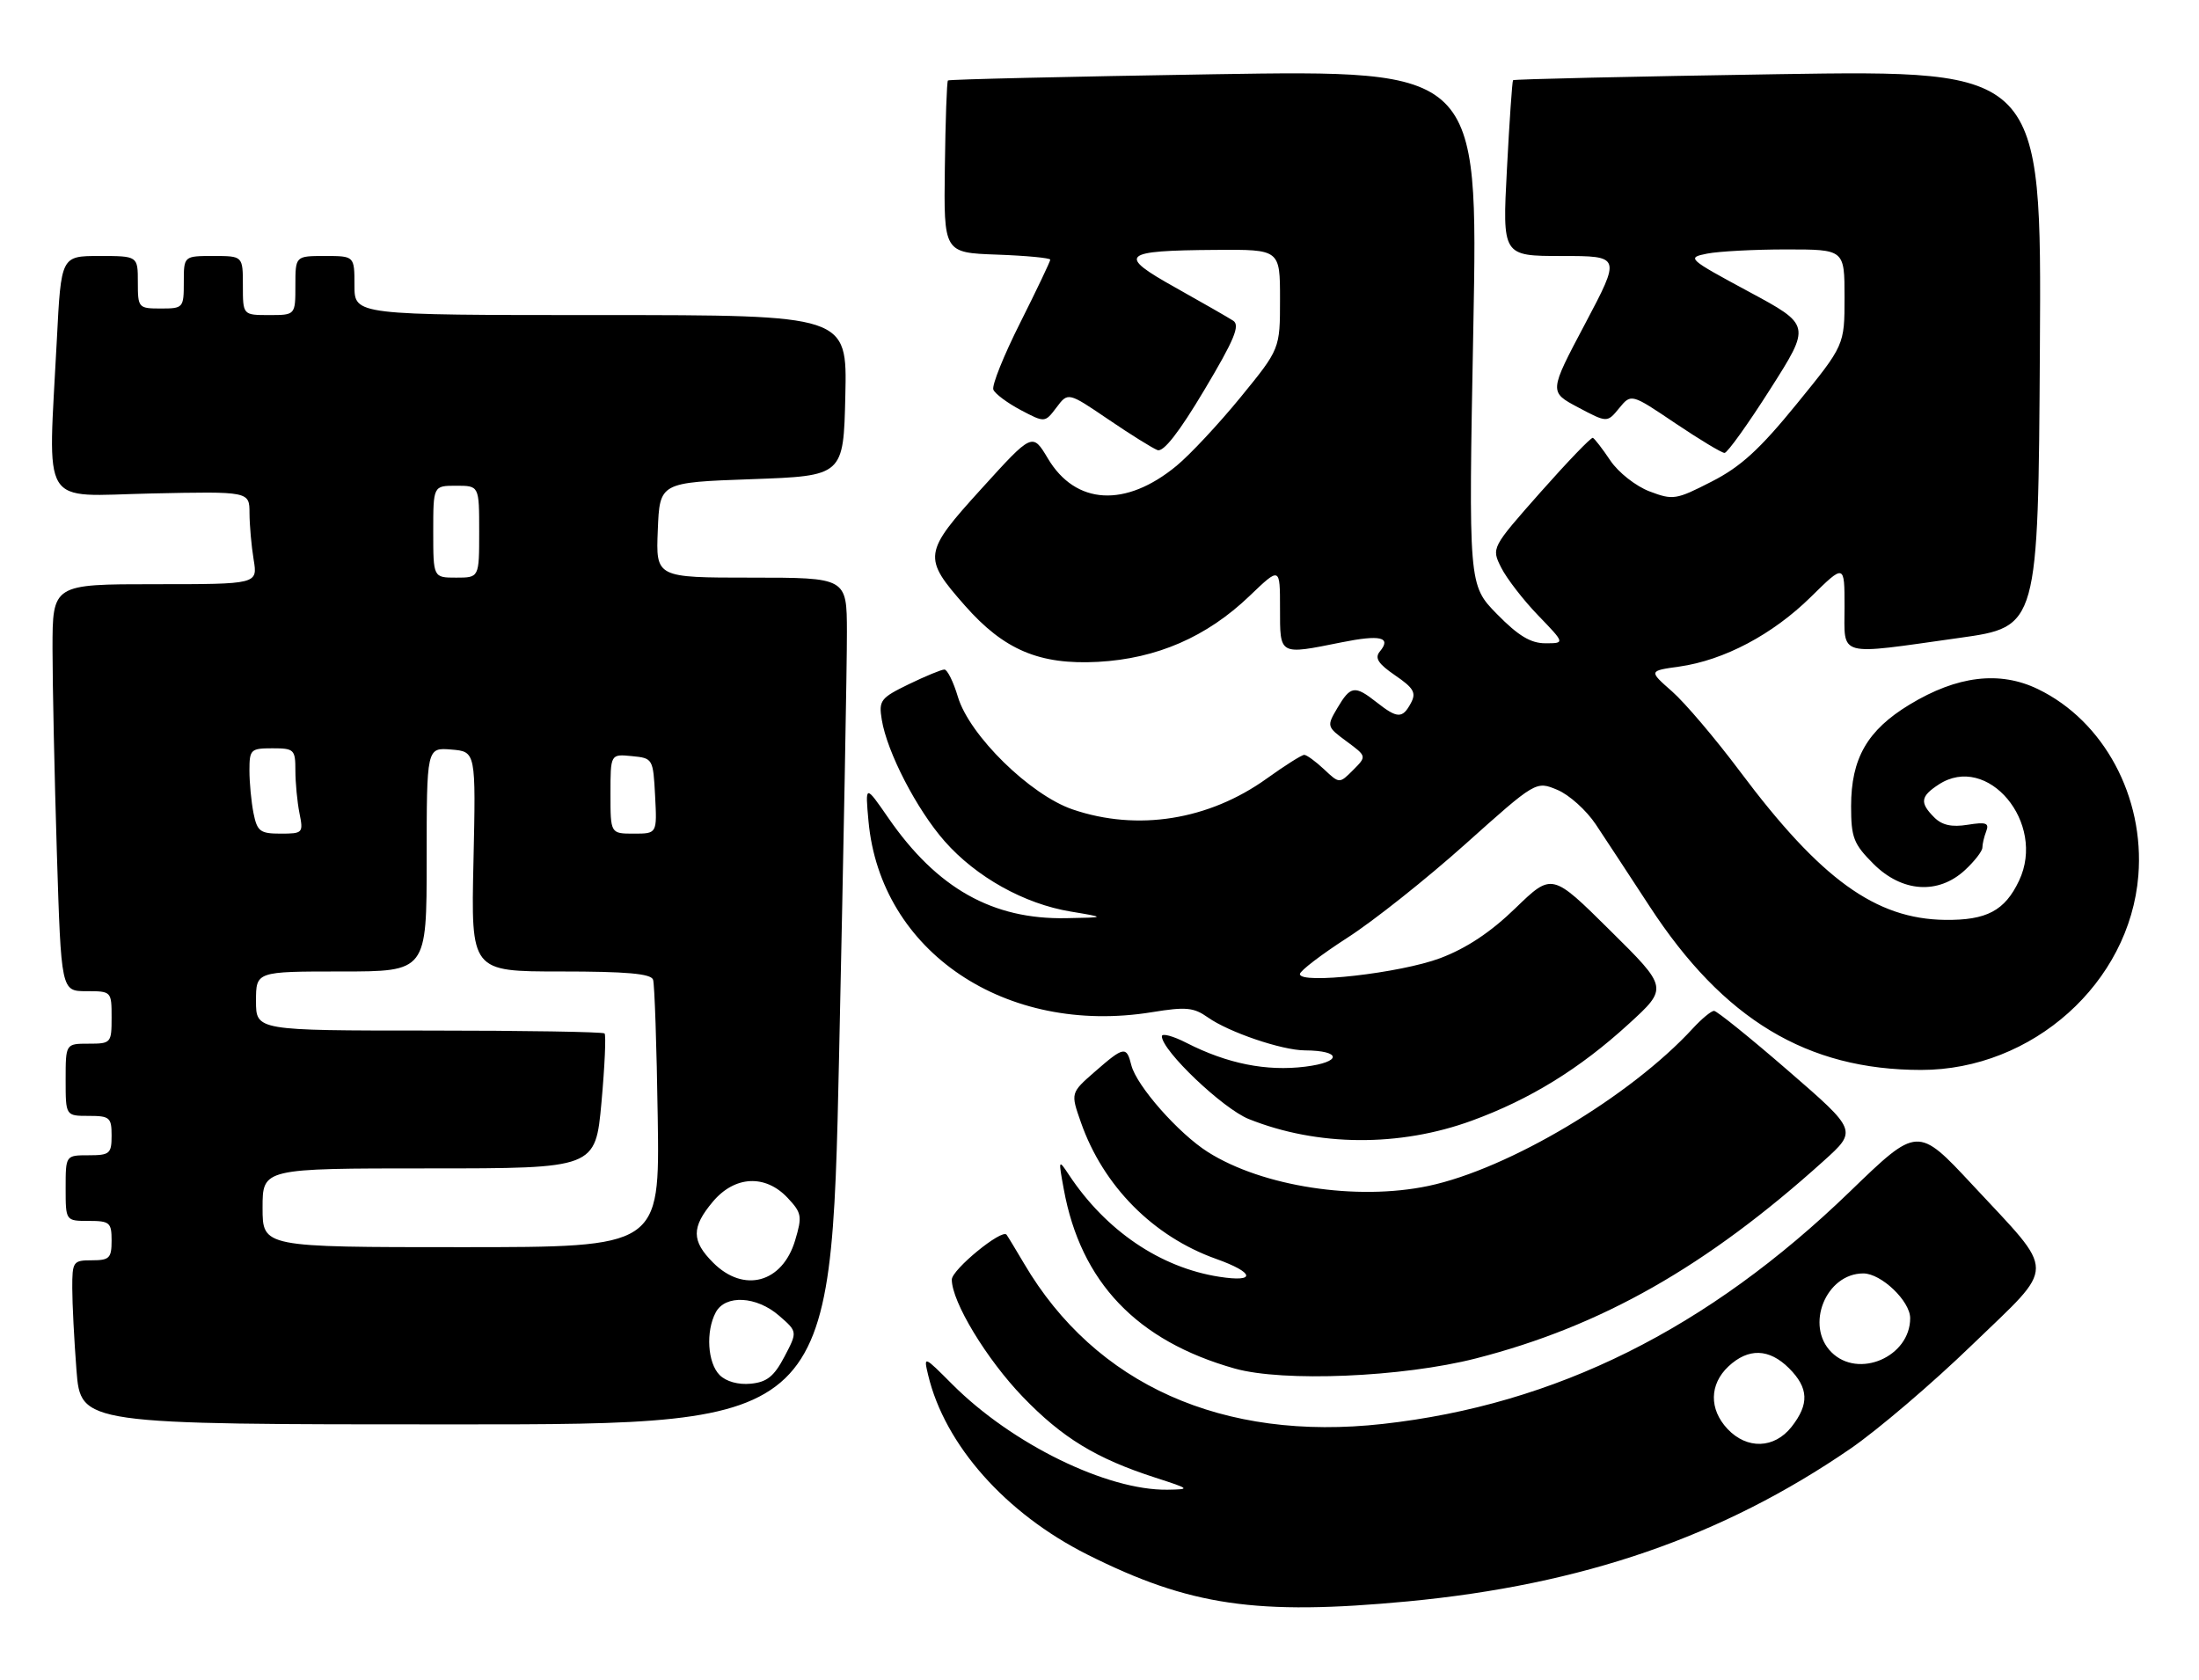 <?xml version="1.0" encoding="UTF-8" standalone="no"?>
<!DOCTYPE svg PUBLIC "-//W3C//DTD SVG 1.1//EN" "http://www.w3.org/Graphics/SVG/1.1/DTD/svg11.dtd" >
<svg xmlns="http://www.w3.org/2000/svg" xmlns:xlink="http://www.w3.org/1999/xlink" version="1.1" viewBox="0 0 335 256">
 <g >
 <path fill="currentColor"
d=" M 214.50 243.96 C 241.12 241.43 262.37 234.10 281.87 220.72 C 286.05 217.85 294.42 210.71 300.46 204.86 C 313.38 192.38 313.37 194.36 300.50 180.52 C 292.14 171.55 292.14 171.55 281.82 181.53 C 260.16 202.47 236.99 214.00 210.66 216.93 C 186.29 219.65 166.87 210.97 156.01 192.50 C 154.71 190.30 153.51 188.32 153.34 188.10 C 152.63 187.17 145.00 193.42 145.00 194.94 C 145.00 198.33 150.30 207.08 155.82 212.81 C 161.83 219.05 167.01 222.21 176.00 225.11 C 181.34 226.84 181.39 226.89 177.86 226.95 C 168.66 227.08 154.16 219.99 145.09 210.91 C 140.71 206.52 140.69 206.51 141.40 209.50 C 143.94 220.13 153.19 230.56 165.63 236.82 C 181.22 244.65 191.42 246.14 214.50 243.96 Z  M 127.83 160.75 C 128.50 129.81 129.04 100.79 129.02 96.25 C 129.00 88.00 129.00 88.00 114.46 88.00 C 99.91 88.00 99.91 88.00 100.21 80.75 C 100.50 73.50 100.50 73.50 114.50 73.00 C 128.50 72.50 128.50 72.50 128.78 60.25 C 129.06 48.00 129.06 48.00 91.53 48.00 C 54.00 48.00 54.00 48.00 54.00 43.50 C 54.00 39.00 54.00 39.00 49.50 39.00 C 45.00 39.00 45.00 39.00 45.00 43.50 C 45.00 48.00 45.00 48.00 41.00 48.00 C 37.00 48.00 37.00 48.00 37.00 43.50 C 37.00 39.00 37.00 39.00 32.50 39.00 C 28.00 39.00 28.00 39.00 28.00 43.00 C 28.00 46.90 27.92 47.00 24.50 47.00 C 21.08 47.00 21.00 46.90 21.00 43.00 C 21.00 39.00 21.00 39.00 15.15 39.00 C 9.31 39.00 9.31 39.00 8.66 51.75 C 7.32 77.89 5.89 75.55 23.00 75.18 C 38.00 74.86 38.00 74.86 38.01 78.18 C 38.02 80.01 38.30 83.19 38.64 85.25 C 39.26 89.00 39.26 89.00 23.63 89.00 C 8.00 89.00 8.00 89.00 8.00 98.84 C 8.00 104.25 8.30 118.20 8.66 129.84 C 9.32 151.00 9.32 151.00 13.16 151.00 C 16.97 151.00 17.00 151.03 17.00 155.00 C 17.00 158.90 16.92 159.00 13.50 159.00 C 10.00 159.00 10.00 159.00 10.00 164.50 C 10.00 170.00 10.00 170.00 13.50 170.00 C 16.72 170.00 17.00 170.24 17.00 173.00 C 17.00 175.76 16.72 176.00 13.50 176.00 C 10.00 176.00 10.00 176.00 10.00 181.00 C 10.00 186.00 10.00 186.00 13.50 186.00 C 16.72 186.00 17.00 186.24 17.00 189.00 C 17.00 191.67 16.67 192.00 14.00 192.00 C 11.14 192.00 11.00 192.19 11.01 196.25 C 11.01 198.59 11.30 204.21 11.65 208.75 C 12.30 217.00 12.30 217.00 69.45 217.00 C 126.61 217.00 126.61 217.00 127.83 160.75 Z  M 224.84 206.95 C 243.94 202.06 259.95 192.97 277.81 176.87 C 282.95 172.24 282.95 172.24 272.42 163.12 C 266.63 158.10 261.54 154.00 261.12 154.00 C 260.70 154.00 259.26 155.19 257.92 156.64 C 248.39 167.03 229.83 178.09 217.61 180.67 C 206.69 182.97 192.35 180.77 184.03 175.52 C 179.54 172.68 173.15 165.43 172.35 162.28 C 171.62 159.33 171.22 159.40 166.80 163.26 C 163.09 166.50 163.09 166.50 164.67 170.99 C 168.06 180.68 175.68 188.37 185.25 191.78 C 191.15 193.88 191.43 195.40 185.75 194.51 C 176.78 193.12 168.48 187.49 162.85 178.99 C 161.24 176.56 161.22 176.61 162.06 181.18 C 164.64 195.32 173.18 204.28 188.10 208.49 C 195.48 210.57 213.65 209.81 224.84 206.95 Z  M 224.24 170.72 C 233.08 167.49 240.64 162.83 248.08 156.03 C 254.14 150.50 254.14 150.50 245.28 141.74 C 236.43 132.97 236.43 132.97 230.87 138.35 C 227.10 142.01 223.41 144.46 219.41 145.97 C 213.34 148.25 197.97 150.00 198.03 148.39 C 198.05 147.90 201.31 145.41 205.28 142.85 C 209.25 140.30 217.33 133.88 223.24 128.59 C 233.99 118.97 233.99 118.97 237.25 120.33 C 239.05 121.08 241.68 123.45 243.11 125.60 C 244.54 127.74 248.22 133.36 251.30 138.07 C 262.55 155.32 275.30 163.00 292.67 163.00 C 309.63 163.00 324.45 149.74 325.76 133.38 C 326.72 121.40 320.50 109.84 310.48 104.99 C 304.64 102.16 298.16 102.94 290.91 107.34 C 284.47 111.24 282.00 115.54 282.00 122.83 C 282.00 127.60 282.38 128.58 285.40 131.60 C 289.75 135.95 295.28 136.32 299.35 132.55 C 300.81 131.20 302.00 129.66 302.00 129.13 C 302.00 128.60 302.26 127.47 302.59 126.63 C 303.07 125.38 302.55 125.20 299.76 125.65 C 297.34 126.04 295.86 125.72 294.67 124.53 C 292.43 122.29 292.56 121.33 295.34 119.52 C 302.78 114.64 311.76 125.37 307.59 134.16 C 305.42 138.75 302.65 140.21 296.33 140.14 C 285.74 140.01 277.36 133.95 265.07 117.52 C 261.34 112.54 256.68 107.05 254.72 105.33 C 251.16 102.20 251.16 102.20 255.83 101.55 C 262.65 100.58 270.05 96.67 275.88 90.93 C 281.00 85.89 281.00 85.89 281.00 92.44 C 281.00 100.19 279.67 99.83 298.50 97.18 C 310.50 95.50 310.50 95.50 310.76 53.09 C 311.02 10.68 311.02 10.68 270.88 11.30 C 248.80 11.65 230.63 12.06 230.50 12.22 C 230.37 12.37 229.95 18.46 229.57 25.75 C 228.87 39.00 228.87 39.00 237.91 39.00 C 246.94 39.00 246.94 39.00 241.46 49.36 C 235.98 59.71 235.98 59.71 240.41 62.06 C 244.84 64.41 244.84 64.41 246.67 62.18 C 248.50 59.95 248.50 59.95 255.22 64.48 C 258.91 66.96 262.29 69.00 262.72 69.00 C 263.15 69.00 266.29 64.62 269.69 59.27 C 275.89 49.53 275.89 49.53 266.37 44.41 C 257.10 39.41 256.94 39.26 260.05 38.64 C 261.81 38.29 267.24 38.00 272.12 38.00 C 281.00 38.00 281.00 38.00 281.00 45.29 C 281.00 52.59 281.00 52.59 273.73 61.52 C 268.08 68.46 265.19 71.11 260.75 73.37 C 255.33 76.15 254.87 76.22 251.29 74.86 C 249.21 74.07 246.55 71.98 245.33 70.17 C 244.13 68.37 242.92 66.82 242.66 66.70 C 242.40 66.59 238.82 70.32 234.69 74.98 C 227.19 83.47 227.19 83.47 228.70 86.48 C 229.54 88.14 232.06 91.41 234.32 93.75 C 238.42 98.00 238.42 98.00 235.42 98.00 C 233.19 98.00 231.30 96.86 228.07 93.57 C 223.71 89.13 223.71 89.13 224.45 49.90 C 225.19 10.67 225.19 10.67 184.95 11.31 C 162.82 11.67 144.57 12.09 144.41 12.26 C 144.24 12.42 144.03 18.40 143.94 25.53 C 143.77 38.50 143.77 38.50 151.88 38.79 C 156.35 38.95 160.00 39.30 160.00 39.56 C 160.00 39.82 157.95 44.13 155.44 49.13 C 152.92 54.13 151.07 58.73 151.33 59.36 C 151.58 59.99 153.45 61.38 155.48 62.46 C 159.18 64.41 159.18 64.41 160.95 62.07 C 162.71 59.73 162.71 59.73 168.84 63.89 C 172.20 66.18 175.58 68.28 176.33 68.57 C 177.24 68.92 179.63 65.86 183.46 59.43 C 188.03 51.78 188.95 49.57 187.87 48.86 C 187.12 48.37 183.15 46.10 179.07 43.81 C 170.11 38.81 170.79 38.17 185.25 38.07 C 195.00 38.00 195.00 38.00 195.00 45.58 C 195.00 53.16 195.00 53.16 188.99 60.52 C 185.68 64.57 181.29 69.27 179.24 70.96 C 171.48 77.37 163.86 76.94 159.64 69.85 C 157.28 65.90 157.28 65.90 149.53 74.44 C 140.62 84.25 140.53 84.91 146.99 92.25 C 152.95 99.02 158.36 101.31 167.29 100.83 C 176.23 100.34 183.85 97.03 190.36 90.79 C 195.00 86.34 195.00 86.34 195.00 92.67 C 195.00 99.89 194.80 99.78 204.36 97.86 C 210.31 96.66 212.02 97.07 210.21 99.25 C 209.39 100.24 209.94 101.11 212.54 102.89 C 215.38 104.83 215.78 105.54 214.94 107.11 C 213.66 109.50 212.88 109.48 209.73 107.00 C 206.39 104.37 205.75 104.46 203.75 107.84 C 202.10 110.64 202.11 110.71 205.15 112.95 C 208.22 115.22 208.22 115.22 206.14 117.31 C 204.05 119.40 204.05 119.40 201.71 117.20 C 200.42 115.99 199.06 115.00 198.69 115.00 C 198.31 115.00 195.75 116.62 192.99 118.60 C 184.16 124.94 173.30 126.68 163.43 123.32 C 156.95 121.12 147.69 112.04 145.93 106.17 C 145.25 103.88 144.32 102.00 143.87 102.00 C 143.42 102.00 140.98 103.01 138.44 104.24 C 134.14 106.33 133.85 106.71 134.33 109.64 C 135.13 114.58 139.66 123.33 143.91 128.16 C 148.71 133.61 156.03 137.70 163.11 138.87 C 168.50 139.77 168.50 139.77 162.43 139.88 C 151.21 140.10 142.74 135.33 135.34 124.62 C 131.80 119.50 131.80 119.50 132.31 125.12 C 134.14 144.98 153.21 157.82 175.50 154.20 C 180.65 153.36 181.85 153.47 184.00 154.99 C 187.19 157.25 195.27 160.00 198.78 160.02 C 204.42 160.05 204.47 161.80 198.85 162.50 C 192.93 163.24 186.97 162.05 180.76 158.88 C 178.69 157.82 177.00 157.37 177.00 157.87 C 177.00 160.05 186.30 168.90 190.24 170.48 C 200.70 174.67 213.21 174.76 224.24 170.72 Z  M 263.17 217.69 C 260.35 214.68 260.41 210.90 263.31 208.17 C 266.35 205.33 269.51 205.42 272.55 208.45 C 275.54 211.45 275.65 213.90 272.93 217.37 C 270.30 220.71 266.14 220.84 263.17 217.69 Z  M 279.00 206.00 C 274.95 201.95 278.17 194.00 283.86 194.00 C 286.59 194.00 291.00 198.21 291.00 200.82 C 291.00 206.71 283.11 210.11 279.00 206.00 Z  M 109.63 209.48 C 107.79 207.64 107.49 202.83 109.04 199.93 C 110.50 197.20 115.26 197.45 118.69 200.44 C 121.50 202.88 121.50 202.88 119.50 206.69 C 117.92 209.69 116.84 210.56 114.38 210.80 C 112.48 210.99 110.61 210.47 109.63 209.48 Z  M 108.64 192.36 C 105.33 189.05 105.32 186.97 108.59 183.08 C 111.92 179.11 116.59 178.87 119.99 182.49 C 122.14 184.78 122.23 185.29 121.13 188.97 C 119.19 195.45 113.31 197.04 108.64 192.36 Z  M 40.00 184.00 C 40.00 178.00 40.00 178.00 65.36 178.00 C 90.71 178.00 90.71 178.00 91.63 167.94 C 92.13 162.40 92.34 157.68 92.10 157.44 C 91.86 157.20 79.82 157.00 65.33 157.00 C 39.00 157.00 39.00 157.00 39.00 152.50 C 39.00 148.00 39.00 148.00 52.00 148.00 C 65.00 148.00 65.00 148.00 65.00 130.94 C 65.00 113.88 65.00 113.88 68.75 114.19 C 72.50 114.50 72.50 114.50 72.13 131.25 C 71.75 148.00 71.75 148.00 85.41 148.00 C 95.44 148.00 99.17 148.33 99.49 149.25 C 99.72 149.94 100.04 159.39 100.20 170.25 C 100.50 190.00 100.50 190.00 70.25 190.00 C 40.00 190.00 40.00 190.00 40.00 184.00 Z  M 38.62 123.88 C 38.28 122.16 38.00 119.23 38.00 117.38 C 38.00 114.18 38.19 114.00 41.50 114.00 C 44.81 114.00 45.00 114.18 45.00 117.38 C 45.00 119.23 45.28 122.16 45.62 123.88 C 46.23 126.90 46.14 127.00 42.75 127.00 C 39.63 127.00 39.18 126.66 38.62 123.88 Z  M 93.00 120.94 C 93.00 114.87 93.00 114.87 96.25 115.19 C 99.46 115.50 99.50 115.57 99.80 121.25 C 100.10 127.00 100.10 127.00 96.55 127.00 C 93.00 127.00 93.00 127.00 93.00 120.94 Z  M 66.00 81.00 C 66.00 74.00 66.00 74.00 69.50 74.00 C 73.00 74.00 73.00 74.00 73.00 81.00 C 73.00 88.00 73.00 88.00 69.50 88.00 C 66.00 88.00 66.00 88.00 66.00 81.00 Z "/>
</g>
</svg>